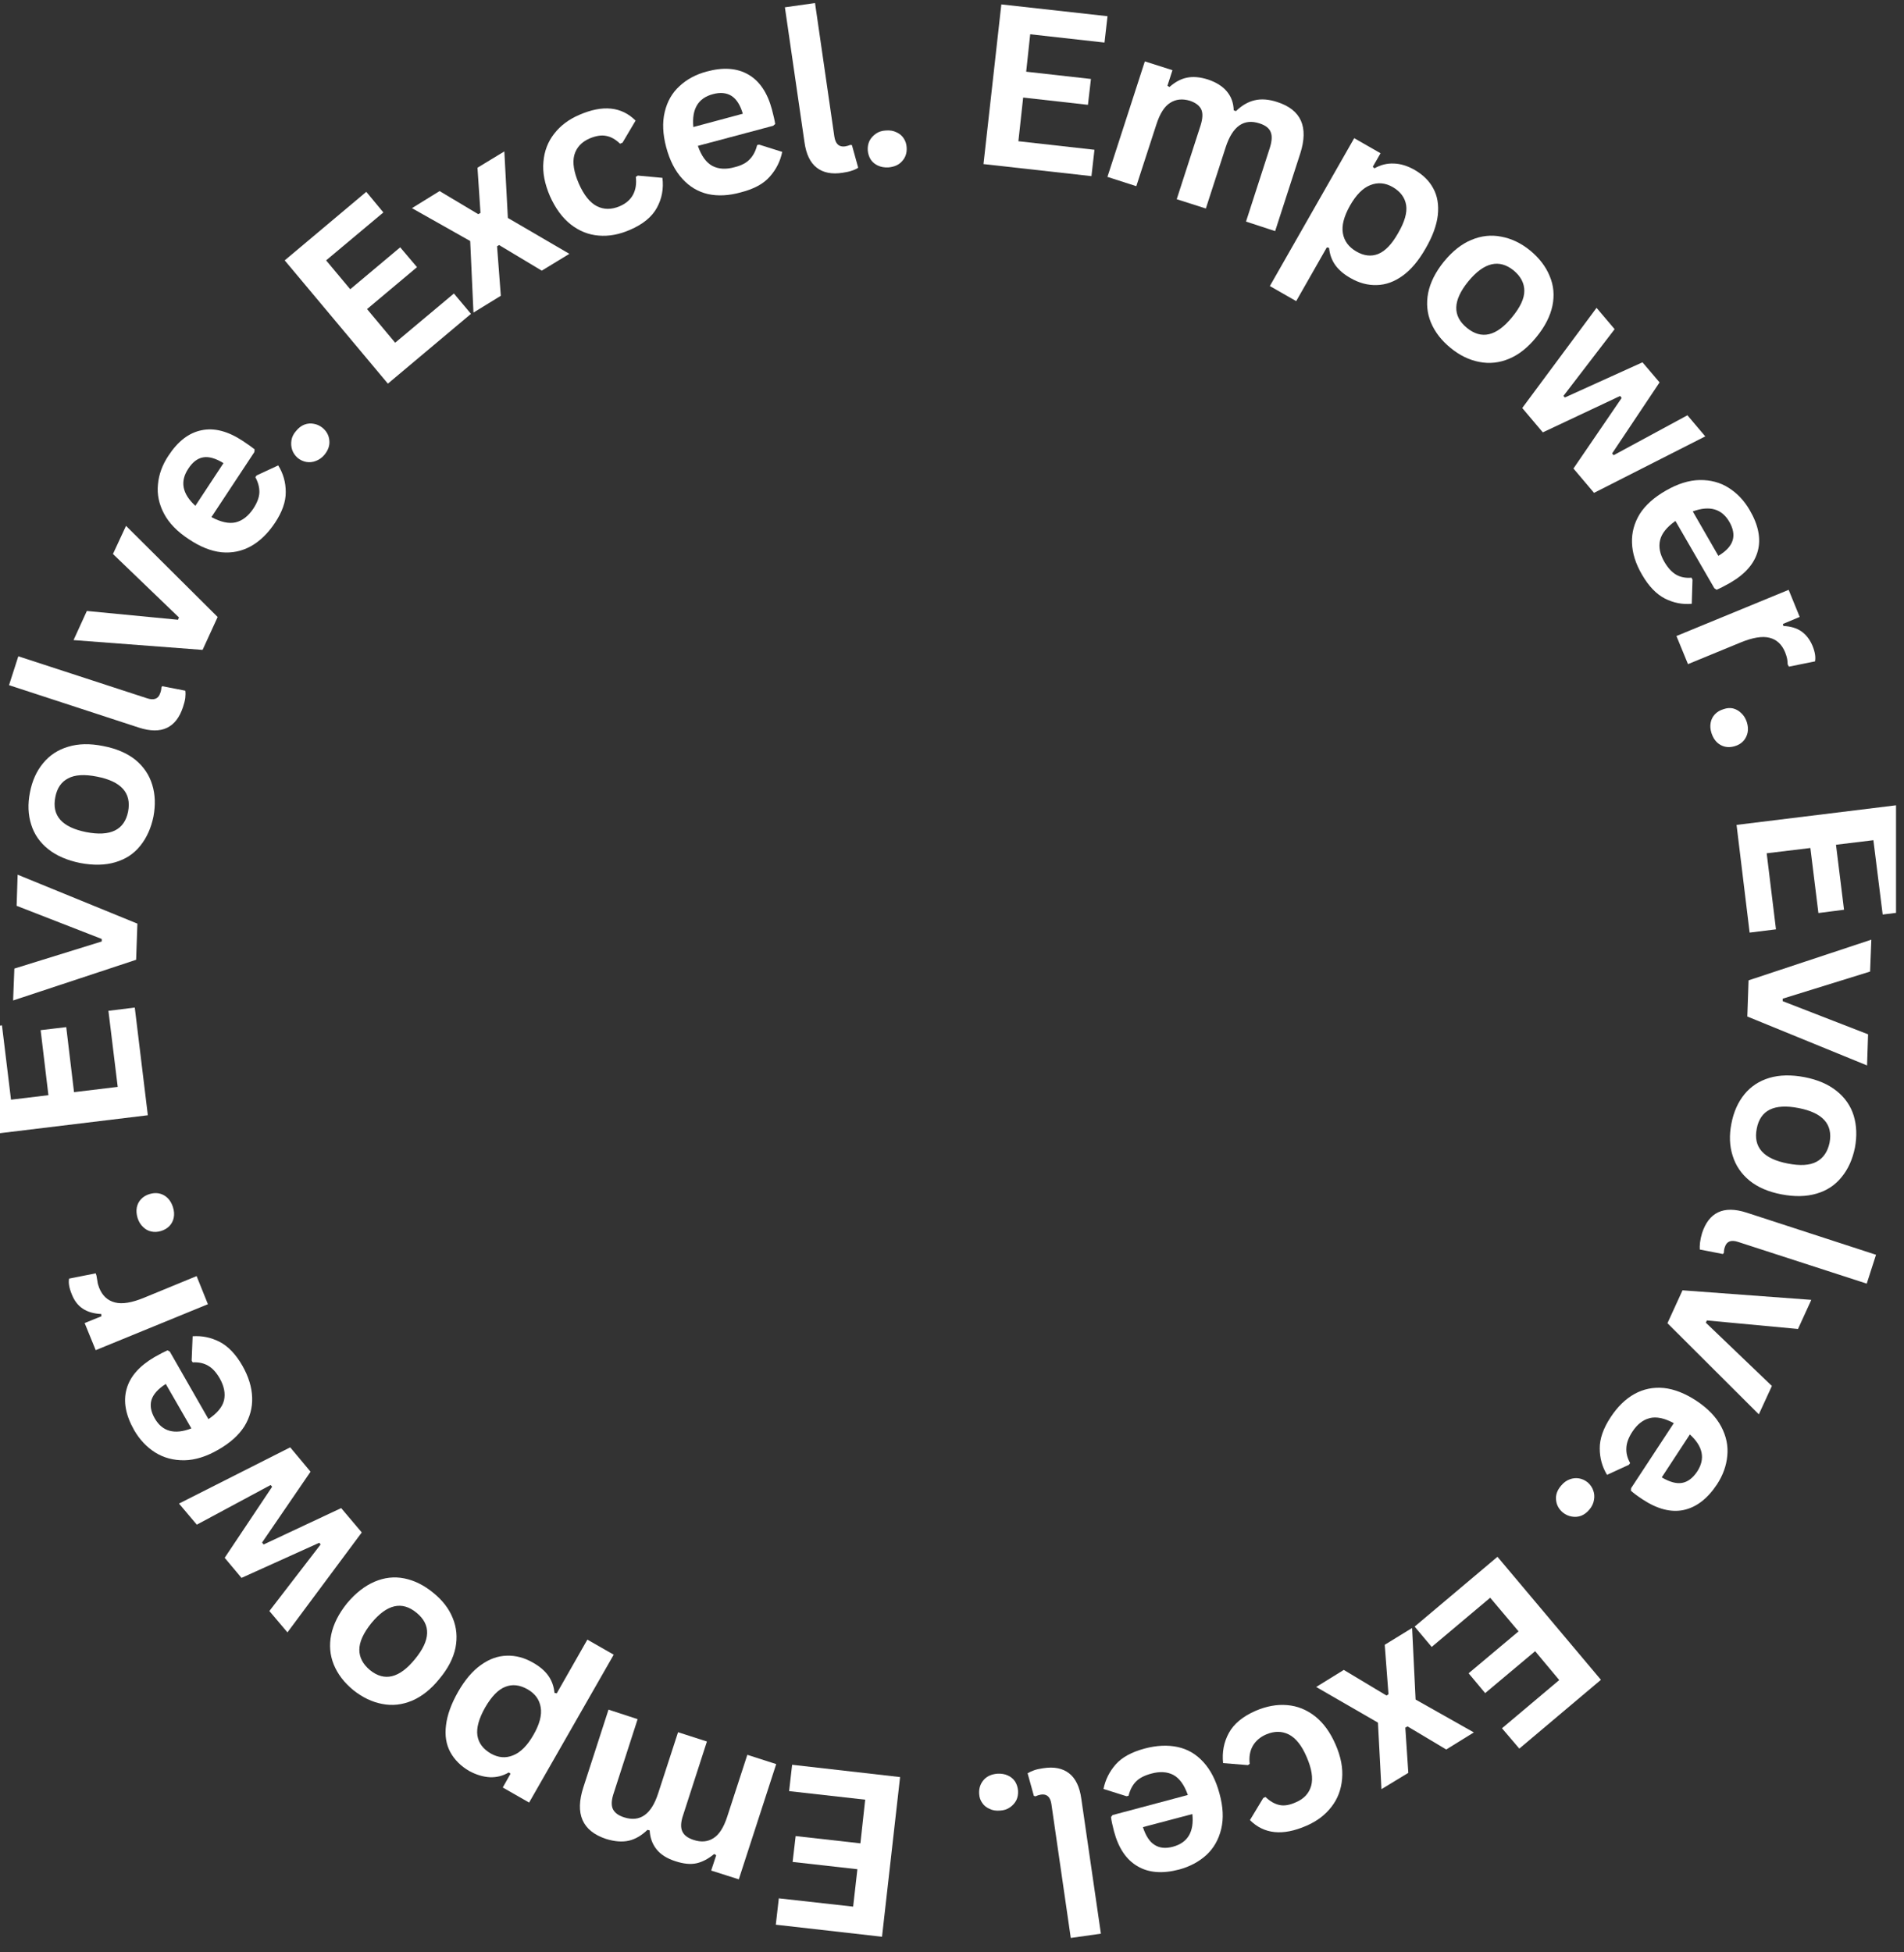 <svg xmlns="http://www.w3.org/2000/svg" xmlns:xlink="http://www.w3.org/1999/xlink" width="158" zoomAndPan="magnify" viewBox="0 0 118.5 121.5" height="162" preserveAspectRatio="xMidYMid meet" version="1.2"><rect x="0" y="0" width="118.5" height="121.5" fill="#333333" stroke="none"/><defs><clipPath id="ec0c883bca"><path d="M 48 109 L 57 109 L 57 120.996 L 48 120.996 Z M 48 109 "/></clipPath><clipPath id="73c85cbff7"><path d="M 48 0.008 L 54 0.008 L 54 12 L 48 12 Z M 48 0.008 "/></clipPath><clipPath id="ba4e9ba743"><path d="M 61 0.008 L 70 0.008 L 70 11 L 61 11 Z M 61 0.008 "/></clipPath><clipPath id="6a861407e2"><path d="M 108 50 L 118.004 50 L 118.004 59 L 108 59 Z M 108 50 "/></clipPath><clipPath id="8506289428"><path d="M 63 109 L 69 109 L 69 120.996 L 63 120.996 Z M 63 109 "/></clipPath></defs><g id="93d7df2671"><g clip-rule="nonzero" clip-path="url(#ec0c883bca)"><g style="fill:#ffffff;fill-opacity:1;"><g transform="translate(57.3, 110.74)"><path style="stroke:none" d="M -3.75 3.984 L -3.453 1.266 L -8.188 0.734 L -8 -0.906 L -1.281 -0.141 L -2.406 9.797 L -9.016 9.047 L -8.828 7.406 L -4.203 7.922 L -3.938 5.594 L -7.969 5.141 L -7.781 3.531 Z M -3.75 3.984 "/></g></g></g><g style="fill:#ffffff;fill-opacity:1;"><g transform="translate(49.356, 110.136)"><path style="stroke:none" d="M -1.047 -0.344 L -3.375 6.828 L -5.094 6.281 L -4.781 5.328 L -4.906 5.25 C -5.27 5.551 -5.633 5.742 -6 5.828 C -6.375 5.91 -6.812 5.867 -7.312 5.703 C -7.844 5.535 -8.238 5.285 -8.5 4.953 C -8.758 4.629 -8.898 4.238 -8.922 3.781 L -9.062 3.75 C -9.426 4.102 -9.812 4.328 -10.219 4.422 C -10.633 4.516 -11.109 4.477 -11.641 4.312 C -13.117 3.82 -13.586 2.75 -13.047 1.094 L -11.484 -3.734 L -9.672 -3.141 L -11.156 1.453 C -11.301 1.879 -11.32 2.207 -11.219 2.438 C -11.113 2.676 -10.879 2.852 -10.516 2.969 C -9.523 3.289 -8.816 2.789 -8.391 1.469 L -7.156 -2.328 L -5.359 -1.75 L -6.844 2.844 C -6.988 3.27 -7.004 3.602 -6.891 3.844 C -6.785 4.082 -6.551 4.258 -6.188 4.375 C -5.719 4.531 -5.305 4.492 -4.953 4.266 C -4.598 4.047 -4.312 3.598 -4.094 2.922 L -2.844 -0.922 Z M -1.047 -0.344 "/></g></g><g style="fill:#ffffff;fill-opacity:1;"><g transform="translate(37.634, 106.186)"><path style="stroke:none" d="M 0.562 -3.203 L -4.703 6 L -6.344 5.062 L -5.859 4.203 L -5.969 4.125 C -6.344 4.344 -6.738 4.441 -7.156 4.422 C -7.57 4.398 -8 4.27 -8.438 4.031 C -8.957 3.727 -9.348 3.336 -9.609 2.859 C -9.867 2.379 -9.957 1.82 -9.875 1.188 C -9.801 0.551 -9.551 -0.141 -9.125 -0.891 C -8.695 -1.641 -8.223 -2.195 -7.703 -2.562 C -7.18 -2.938 -6.645 -3.129 -6.094 -3.141 C -5.539 -3.16 -4.992 -3.016 -4.453 -2.703 C -4.047 -2.473 -3.734 -2.207 -3.516 -1.906 C -3.297 -1.602 -3.164 -1.242 -3.125 -0.828 L -2.984 -0.797 L -1.078 -4.141 Z M -4.797 -1.047 C -5.285 -1.328 -5.75 -1.379 -6.188 -1.203 C -6.625 -1.035 -7.039 -0.609 -7.438 0.078 C -7.832 0.773 -7.992 1.359 -7.922 1.828 C -7.848 2.297 -7.566 2.672 -7.078 2.953 C -6.617 3.211 -6.16 3.25 -5.703 3.062 C -5.242 2.883 -4.82 2.461 -4.438 1.797 C -4.051 1.129 -3.898 0.551 -3.984 0.062 C -4.066 -0.414 -4.336 -0.785 -4.797 -1.047 Z M -4.797 -1.047 "/></g></g><g style="fill:#ffffff;fill-opacity:1;"><g transform="translate(30.255, 102)"><path style="stroke:none" d="M -3.297 -2.875 C -2.723 -2.414 -2.316 -1.891 -2.078 -1.297 C -1.836 -0.711 -1.781 -0.098 -1.906 0.547 C -2.039 1.203 -2.375 1.848 -2.906 2.484 C -3.426 3.129 -3.992 3.582 -4.609 3.844 C -5.223 4.102 -5.844 4.172 -6.469 4.047 C -7.094 3.93 -7.691 3.645 -8.266 3.188 C -8.836 2.719 -9.242 2.188 -9.484 1.594 C -9.723 1 -9.773 0.379 -9.641 -0.266 C -9.504 -0.922 -9.176 -1.57 -8.656 -2.219 C -8.125 -2.852 -7.551 -3.301 -6.938 -3.562 C -6.332 -3.82 -5.719 -3.891 -5.094 -3.766 C -4.469 -3.641 -3.867 -3.344 -3.297 -2.875 Z M -4.328 -1.625 C -5.234 -2.375 -6.172 -2.16 -7.141 -0.984 C -7.641 -0.359 -7.891 0.191 -7.891 0.672 C -7.891 1.148 -7.672 1.57 -7.234 1.938 C -6.328 2.676 -5.391 2.445 -4.422 1.25 C -3.453 0.07 -3.422 -0.883 -4.328 -1.625 Z M -4.328 -1.625 "/></g></g><g style="fill:#ffffff;fill-opacity:1;"><g transform="translate(23.843, 96.953)"><path style="stroke:none" d="M -2.609 -3.094 L -1.328 -1.578 L -5.953 4.641 L -7.078 3.312 L -3.891 -0.828 L -3.969 -0.938 L -8.812 1.25 L -9.859 0 L -6.906 -4.422 L -7 -4.531 L -11.594 -2.062 L -12.703 -3.375 L -5.781 -6.875 L -4.516 -5.359 L -7.531 -0.953 L -7.438 -0.828 Z M -2.609 -3.094 "/></g></g><g style="fill:#ffffff;fill-opacity:1;"><g transform="translate(17.177, 88.93)"><path style="stroke:none" d="M -6.609 -4.812 L -4.203 -0.609 C -3.66 -0.973 -3.336 -1.363 -3.234 -1.781 C -3.141 -2.207 -3.227 -2.66 -3.5 -3.141 C -3.719 -3.523 -3.961 -3.789 -4.234 -3.938 C -4.504 -4.094 -4.82 -4.16 -5.188 -4.141 L -5.25 -4.25 L -5.188 -5.766 C -4.602 -5.805 -4.047 -5.691 -3.516 -5.422 C -2.984 -5.148 -2.508 -4.656 -2.094 -3.938 C -1.707 -3.258 -1.504 -2.598 -1.484 -1.953 C -1.461 -1.316 -1.625 -0.719 -1.969 -0.156 C -2.32 0.395 -2.863 0.879 -3.594 1.297 C -4.332 1.723 -5.035 1.941 -5.703 1.953 C -6.379 1.961 -6.984 1.801 -7.516 1.469 C -8.047 1.133 -8.484 0.672 -8.828 0.078 C -9.359 -0.859 -9.516 -1.711 -9.297 -2.484 C -9.086 -3.254 -8.508 -3.914 -7.562 -4.469 C -7.219 -4.664 -6.945 -4.805 -6.75 -4.891 Z M -6.859 -2.797 C -7.348 -2.484 -7.645 -2.148 -7.75 -1.797 C -7.852 -1.453 -7.785 -1.07 -7.547 -0.656 C -7.078 0.164 -6.316 0.375 -5.266 -0.031 Z M -6.859 -2.797 "/></g></g><g style="fill:#ffffff;fill-opacity:1;"><g transform="translate(13.362, 82.186)"><path style="stroke:none" d="M -0.422 -1.016 L -7.406 1.844 L -8.094 0.156 L -7.047 -0.266 L -7.062 -0.406 C -7.52 -0.426 -7.898 -0.535 -8.203 -0.734 C -8.504 -0.93 -8.734 -1.227 -8.891 -1.625 C -9.055 -2.02 -9.113 -2.348 -9.062 -2.609 L -7.406 -2.938 L -7.359 -2.797 C -7.336 -2.672 -7.316 -2.551 -7.297 -2.438 C -7.285 -2.32 -7.25 -2.188 -7.188 -2.031 C -6.988 -1.539 -6.66 -1.238 -6.203 -1.125 C -5.754 -1.008 -5.148 -1.109 -4.391 -1.422 L -1.125 -2.766 Z M -0.422 -1.016 "/></g></g><g style="fill:#ffffff;fill-opacity:1;"><g transform="translate(11.265, 76.99)"><path style="stroke:none" d="M -0.5 -1.859 C -0.426 -1.629 -0.41 -1.41 -0.453 -1.203 C -0.492 -1.004 -0.582 -0.832 -0.719 -0.688 C -0.863 -0.539 -1.039 -0.438 -1.25 -0.375 C -1.457 -0.312 -1.656 -0.301 -1.844 -0.344 C -2.039 -0.383 -2.211 -0.477 -2.359 -0.625 C -2.516 -0.77 -2.629 -0.957 -2.703 -1.188 C -2.773 -1.426 -2.789 -1.645 -2.75 -1.844 C -2.707 -2.051 -2.617 -2.223 -2.484 -2.359 C -2.348 -2.504 -2.176 -2.609 -1.969 -2.672 C -1.645 -2.773 -1.348 -2.754 -1.078 -2.609 C -0.805 -2.461 -0.613 -2.211 -0.5 -1.859 Z M -0.5 -1.859 "/></g></g><g style="fill:#ffffff;fill-opacity:1;"><g transform="translate(10.19, 73.509)"><path style="stroke:none" d=""/></g></g><g style="fill:#ffffff;fill-opacity:1;"><g transform="translate(9.357, 70.691)"><path style="stroke:none" d="M -4.75 -2.719 L -2.031 -3.047 L -2.609 -7.781 L -0.969 -7.984 L -0.156 -1.281 L -10.078 -0.078 L -10.875 -6.672 L -9.234 -6.875 L -8.672 -2.25 L -6.344 -2.531 L -6.828 -6.578 L -5.234 -6.766 Z M -4.75 -2.719 "/></g></g><g style="fill:#ffffff;fill-opacity:1;"><g transform="translate(8.363, 62.672)"><path style="stroke:none" d="M 0.188 -5.188 L 0.109 -2.938 L -7.547 -0.406 L -7.469 -2.391 L -2.031 -4.078 L -2.031 -4.234 L -7.328 -6.297 L -7.266 -8.234 Z M 0.188 -5.188 "/></g></g><g style="fill:#ffffff;fill-opacity:1;"><g transform="translate(8.567, 55.085)"><path style="stroke:none" d="M 0.984 -4.266 C 0.836 -3.547 0.562 -2.938 0.156 -2.438 C -0.238 -1.945 -0.754 -1.609 -1.391 -1.422 C -2.023 -1.234 -2.754 -1.219 -3.578 -1.375 C -4.391 -1.539 -5.051 -1.828 -5.562 -2.234 C -6.082 -2.648 -6.438 -3.16 -6.625 -3.766 C -6.82 -4.379 -6.848 -5.047 -6.703 -5.766 C -6.566 -6.484 -6.297 -7.086 -5.891 -7.578 C -5.484 -8.078 -4.961 -8.422 -4.328 -8.609 C -3.691 -8.805 -2.969 -8.82 -2.156 -8.656 C -1.332 -8.5 -0.66 -8.211 -0.141 -7.797 C 0.367 -7.379 0.719 -6.863 0.906 -6.25 C 1.094 -5.645 1.117 -4.984 0.984 -4.266 Z M -0.594 -4.578 C -0.375 -5.734 -1.02 -6.457 -2.531 -6.75 C -3.312 -6.906 -3.91 -6.867 -4.328 -6.641 C -4.754 -6.422 -5.02 -6.031 -5.125 -5.469 C -5.352 -4.32 -4.711 -3.598 -3.203 -3.297 C -1.691 -3.004 -0.82 -3.43 -0.594 -4.578 Z M -0.594 -4.578 "/></g></g><g style="fill:#ffffff;fill-opacity:1;"><g transform="translate(10.281, 46.924)"><path style="stroke:none" d="M 1.109 -2.922 C 0.898 -2.273 0.566 -1.844 0.109 -1.625 C -0.348 -1.406 -0.93 -1.41 -1.641 -1.641 L -9.719 -4.281 L -9.141 -6.078 L -1.141 -3.469 C -0.703 -3.32 -0.426 -3.426 -0.312 -3.781 C -0.27 -3.883 -0.242 -4.004 -0.234 -4.141 L -0.188 -4.219 L 1.25 -3.938 C 1.27 -3.812 1.27 -3.66 1.25 -3.484 C 1.227 -3.316 1.18 -3.129 1.109 -2.922 Z M 1.109 -2.922 "/></g></g><g style="fill:#ffffff;fill-opacity:1;"><g transform="translate(11.374, 43.119)"><path style="stroke:none" d="M 2.172 -4.719 L 1.234 -2.672 L -6.797 -3.281 L -5.969 -5.094 L -0.297 -4.547 L -0.234 -4.688 L -4.344 -8.641 L -3.531 -10.391 Z M 2.172 -4.719 "/></g></g><g style="fill:#ffffff;fill-opacity:1;"><g transform="translate(14.518, 36.199)"><path style="stroke:none" d="M 1.312 -8.062 L -1.359 -4.016 C -0.773 -3.703 -0.273 -3.594 0.141 -3.688 C 0.566 -3.789 0.938 -4.078 1.25 -4.547 C 1.488 -4.91 1.613 -5.242 1.625 -5.547 C 1.633 -5.859 1.551 -6.176 1.375 -6.5 L 1.453 -6.609 L 2.797 -7.234 C 3.109 -6.734 3.266 -6.18 3.266 -5.578 C 3.273 -4.984 3.051 -4.344 2.594 -3.656 C 2.156 -3 1.656 -2.516 1.094 -2.203 C 0.531 -1.891 -0.078 -1.766 -0.734 -1.828 C -1.391 -1.898 -2.066 -2.172 -2.766 -2.641 C -3.484 -3.109 -4 -3.641 -4.312 -4.234 C -4.625 -4.828 -4.75 -5.43 -4.688 -6.047 C -4.633 -6.672 -4.414 -7.27 -4.031 -7.844 C -3.445 -8.738 -2.758 -9.266 -1.969 -9.422 C -1.188 -9.586 -0.336 -9.367 0.578 -8.766 C 0.91 -8.547 1.16 -8.367 1.328 -8.234 Z M -0.609 -7.375 C -1.098 -7.676 -1.52 -7.797 -1.875 -7.734 C -2.227 -7.672 -2.535 -7.438 -2.797 -7.031 C -3.328 -6.238 -3.18 -5.469 -2.359 -4.719 Z M -0.609 -7.375 "/></g></g><g style="fill:#ffffff;fill-opacity:1;"><g transform="translate(18.904, 29.736)"><path style="stroke:none" d="M 1.281 -1.422 C 1.125 -1.242 0.945 -1.117 0.75 -1.047 C 0.562 -0.973 0.367 -0.953 0.172 -0.984 C -0.023 -1.016 -0.207 -1.098 -0.375 -1.234 C -0.539 -1.379 -0.656 -1.547 -0.719 -1.734 C -0.781 -1.922 -0.797 -2.117 -0.766 -2.328 C -0.734 -2.535 -0.641 -2.727 -0.484 -2.906 C -0.328 -3.102 -0.148 -3.238 0.047 -3.312 C 0.242 -3.383 0.438 -3.398 0.625 -3.359 C 0.82 -3.328 1.004 -3.242 1.172 -3.109 C 1.43 -2.891 1.57 -2.625 1.594 -2.312 C 1.625 -2.008 1.52 -1.711 1.281 -1.422 Z M 1.281 -1.422 "/></g></g><g style="fill:#ffffff;fill-opacity:1;"><g transform="translate(21.232, 26.943)"><path style="stroke:none" d=""/></g></g><g style="fill:#ffffff;fill-opacity:1;"><g transform="translate(23.141, 24.705)"><path style="stroke:none" d="M -0.297 -5.469 L 1.453 -3.375 L 5.109 -6.438 L 6.172 -5.172 L 1 -0.828 L -5.422 -8.5 L -0.344 -12.766 L 0.719 -11.484 L -2.844 -8.5 L -1.344 -6.703 L 1.766 -9.312 L 2.812 -8.078 Z M -0.297 -5.469 "/></g></g><g style="fill:#ffffff;fill-opacity:1;"><g transform="translate(29.358, 19.517)"><path style="stroke:none" d="M 1.812 -1.109 L 0.109 -0.062 L -0.094 -4.516 L -3.719 -6.562 L -2 -7.625 L 0.406 -6.188 L 0.547 -6.266 L 0.359 -9.078 L 2.031 -10.094 L 2.25 -5.953 L 6.078 -3.719 L 4.359 -2.672 L 1.703 -4.266 L 1.578 -4.188 Z M 1.812 -1.109 "/></g></g><g style="fill:#ffffff;fill-opacity:1;"><g transform="translate(35.119, 15.928)"><path style="stroke:none" d="M 4.094 -1.625 C 3.426 -1.332 2.773 -1.211 2.141 -1.266 C 1.504 -1.316 0.922 -1.551 0.391 -1.969 C -0.129 -2.383 -0.555 -2.969 -0.891 -3.719 C -1.223 -4.488 -1.359 -5.203 -1.297 -5.859 C -1.242 -6.523 -1.02 -7.109 -0.625 -7.609 C -0.238 -8.109 0.281 -8.5 0.938 -8.781 C 2.395 -9.414 3.562 -9.297 4.438 -8.422 L 3.625 -7.047 L 3.469 -6.984 C 3.195 -7.254 2.91 -7.414 2.609 -7.469 C 2.316 -7.531 1.973 -7.477 1.578 -7.312 C 1.078 -7.094 0.758 -6.75 0.625 -6.281 C 0.5 -5.812 0.594 -5.219 0.906 -4.5 C 1.219 -3.789 1.594 -3.32 2.031 -3.094 C 2.469 -2.875 2.941 -2.875 3.453 -3.094 C 3.836 -3.258 4.113 -3.5 4.281 -3.812 C 4.445 -4.125 4.504 -4.492 4.453 -4.922 L 4.578 -5 L 6.109 -4.859 C 6.191 -4.191 6.078 -3.57 5.766 -3 C 5.453 -2.426 4.895 -1.969 4.094 -1.625 Z M 4.094 -1.625 "/></g></g><g style="fill:#ffffff;fill-opacity:1;"><g transform="translate(41.777, 12.984)"><path style="stroke:none" d="M 6.344 -5.156 L 1.656 -3.906 C 1.875 -3.281 2.176 -2.863 2.562 -2.656 C 2.945 -2.457 3.406 -2.43 3.938 -2.578 C 4.363 -2.68 4.68 -2.848 4.891 -3.078 C 5.109 -3.305 5.258 -3.598 5.344 -3.953 L 5.469 -3.984 L 6.906 -3.531 C 6.789 -2.957 6.535 -2.445 6.141 -2 C 5.754 -1.551 5.156 -1.223 4.344 -1.016 C 3.594 -0.805 2.906 -0.77 2.281 -0.906 C 1.664 -1.051 1.133 -1.367 0.688 -1.859 C 0.238 -2.348 -0.094 -3 -0.312 -3.812 C -0.531 -4.633 -0.562 -5.367 -0.406 -6.016 C -0.25 -6.672 0.055 -7.207 0.516 -7.625 C 0.973 -8.051 1.535 -8.352 2.203 -8.531 C 3.234 -8.812 4.098 -8.75 4.797 -8.344 C 5.492 -7.945 5.984 -7.223 6.266 -6.172 C 6.367 -5.785 6.438 -5.484 6.469 -5.266 Z M 4.453 -5.906 C 4.297 -6.445 4.062 -6.816 3.75 -7.016 C 3.438 -7.211 3.051 -7.25 2.594 -7.125 C 1.676 -6.883 1.27 -6.203 1.375 -5.078 Z M 4.453 -5.906 "/></g></g><g clip-rule="nonzero" clip-path="url(#73c85cbff7)"><g style="fill:#ffffff;fill-opacity:1;"><g transform="translate(49.334, 11.064)"><path style="stroke:none" d="M 3.109 -0.312 C 2.441 -0.207 1.906 -0.312 1.5 -0.625 C 1.094 -0.938 0.836 -1.469 0.734 -2.219 L -0.484 -10.609 L 1.391 -10.875 L 2.594 -2.562 C 2.664 -2.102 2.891 -1.898 3.266 -1.953 C 3.379 -1.973 3.488 -2.004 3.594 -2.047 L 3.688 -2.031 L 4.078 -0.625 C 3.973 -0.551 3.836 -0.488 3.672 -0.438 C 3.516 -0.383 3.328 -0.344 3.109 -0.312 Z M 3.109 -0.312 "/></g></g></g><g style="fill:#ffffff;fill-opacity:1;"><g transform="translate(53.366, 10.481)"><path style="stroke:none" d="M 1.922 -0.062 C 1.68 -0.051 1.469 -0.086 1.281 -0.172 C 1.094 -0.254 0.941 -0.379 0.828 -0.547 C 0.723 -0.711 0.66 -0.906 0.641 -1.125 C 0.629 -1.344 0.664 -1.539 0.75 -1.719 C 0.844 -1.895 0.973 -2.039 1.141 -2.156 C 1.316 -2.281 1.523 -2.348 1.766 -2.359 C 2.016 -2.379 2.234 -2.344 2.422 -2.25 C 2.617 -2.164 2.77 -2.039 2.875 -1.875 C 2.988 -1.707 3.051 -1.516 3.062 -1.297 C 3.082 -0.961 2.988 -0.68 2.781 -0.453 C 2.582 -0.223 2.297 -0.094 1.922 -0.062 Z M 1.922 -0.062 "/></g></g><g style="fill:#ffffff;fill-opacity:1;"><g transform="translate(57.341, 10.239)"><path style="stroke:none" d=""/></g></g><g clip-rule="nonzero" clip-path="url(#ba4e9ba743)"><g style="fill:#ffffff;fill-opacity:1;"><g transform="translate(59.929, 10.071)"><path style="stroke:none" d="M 3.75 -4 L 3.453 -1.281 L 8.188 -0.75 L 8 0.891 L 1.281 0.141 L 2.391 -9.797 L 9 -9.062 L 8.812 -7.422 L 4.188 -7.938 L 3.938 -5.609 L 7.969 -5.156 L 7.781 -3.547 Z M 3.75 -4 "/></g></g></g><g style="fill:#ffffff;fill-opacity:1;"><g transform="translate(67.877, 10.665)"><path style="stroke:none" d="M 1.047 0.344 L 3.375 -6.844 L 5.094 -6.297 L 4.781 -5.328 L 4.906 -5.25 C 5.258 -5.562 5.617 -5.754 5.984 -5.828 C 6.359 -5.91 6.797 -5.875 7.297 -5.719 C 7.828 -5.539 8.223 -5.289 8.484 -4.969 C 8.754 -4.645 8.895 -4.254 8.906 -3.797 L 9.047 -3.75 C 9.41 -4.102 9.797 -4.328 10.203 -4.422 C 10.617 -4.523 11.094 -4.488 11.625 -4.312 C 13.102 -3.832 13.578 -2.766 13.047 -1.109 L 11.484 3.719 L 9.672 3.125 L 11.156 -1.469 C 11.289 -1.895 11.305 -2.223 11.203 -2.453 C 11.109 -2.691 10.879 -2.867 10.516 -2.984 C 9.535 -3.305 8.832 -2.812 8.406 -1.5 L 7.172 2.312 L 5.359 1.734 L 6.844 -2.859 C 6.977 -3.285 6.992 -3.613 6.891 -3.844 C 6.785 -4.082 6.551 -4.266 6.188 -4.391 C 5.719 -4.535 5.305 -4.492 4.953 -4.266 C 4.598 -4.047 4.312 -3.598 4.094 -2.922 L 2.844 0.922 Z M 1.047 0.344 "/></g></g><g style="fill:#ffffff;fill-opacity:1;"><g transform="translate(79.594, 14.6)"><path style="stroke:none" d="M -0.562 3.203 L 4.688 -6 L 6.328 -5.062 L 5.844 -4.219 L 5.953 -4.125 C 6.336 -4.344 6.738 -4.441 7.156 -4.422 C 7.57 -4.41 8 -4.281 8.438 -4.031 C 8.969 -3.727 9.359 -3.344 9.609 -2.875 C 9.867 -2.406 9.961 -1.848 9.891 -1.203 C 9.816 -0.566 9.562 0.125 9.125 0.875 C 8.695 1.625 8.223 2.188 7.703 2.562 C 7.18 2.938 6.645 3.129 6.094 3.141 C 5.539 3.16 4.992 3.016 4.453 2.703 C 4.047 2.473 3.734 2.207 3.516 1.906 C 3.297 1.602 3.164 1.242 3.125 0.828 L 2.984 0.797 L 1.078 4.141 Z M 4.812 1.047 C 5.289 1.328 5.75 1.379 6.188 1.203 C 6.625 1.023 7.035 0.594 7.422 -0.094 C 7.828 -0.789 7.992 -1.367 7.922 -1.828 C 7.848 -2.297 7.57 -2.672 7.094 -2.953 C 6.625 -3.223 6.156 -3.266 5.688 -3.078 C 5.227 -2.898 4.805 -2.473 4.422 -1.797 C 4.047 -1.129 3.898 -0.555 3.984 -0.078 C 4.066 0.398 4.344 0.773 4.812 1.047 Z M 4.812 1.047 "/></g></g><g style="fill:#ffffff;fill-opacity:1;"><g transform="translate(86.979, 18.776)"><path style="stroke:none" d="M 3.297 2.875 C 2.734 2.414 2.328 1.891 2.078 1.297 C 1.836 0.711 1.781 0.098 1.906 -0.547 C 2.039 -1.203 2.367 -1.852 2.891 -2.5 C 3.422 -3.145 3.988 -3.594 4.594 -3.844 C 5.207 -4.102 5.828 -4.172 6.453 -4.047 C 7.086 -3.93 7.688 -3.645 8.25 -3.188 C 8.82 -2.719 9.227 -2.188 9.469 -1.594 C 9.719 -1.008 9.773 -0.395 9.641 0.25 C 9.504 0.906 9.172 1.555 8.641 2.203 C 8.117 2.848 7.555 3.297 6.953 3.547 C 6.348 3.805 5.727 3.875 5.094 3.75 C 4.469 3.633 3.867 3.344 3.297 2.875 Z M 4.312 1.625 C 5.219 2.375 6.156 2.156 7.125 0.969 C 7.633 0.352 7.891 -0.191 7.891 -0.672 C 7.891 -1.148 7.672 -1.57 7.234 -1.938 C 6.328 -2.676 5.383 -2.453 4.406 -1.266 C 3.438 -0.078 3.406 0.883 4.312 1.625 Z M 4.312 1.625 "/></g></g><g style="fill:#ffffff;fill-opacity:1;"><g transform="translate(93.412, 23.815)"><path style="stroke:none" d="M 2.609 3.094 L 1.328 1.578 L 5.953 -4.656 L 7.078 -3.328 L 3.891 0.828 L 3.984 0.922 L 8.812 -1.266 L 9.875 -0.016 L 6.922 4.406 L 7.016 4.516 L 11.609 2.031 L 12.719 3.344 L 5.797 6.859 L 4.516 5.344 L 7.516 0.953 L 7.422 0.828 Z M 2.609 3.094 "/></g></g><g style="fill:#ffffff;fill-opacity:1;"><g transform="translate(100.087, 31.829)"><path style="stroke:none" d="M 6.609 4.781 L 4.188 0.594 C 3.656 0.969 3.336 1.363 3.234 1.781 C 3.129 2.207 3.219 2.66 3.5 3.141 C 3.719 3.516 3.961 3.781 4.234 3.938 C 4.504 4.094 4.82 4.156 5.188 4.125 L 5.25 4.25 L 5.203 5.75 C 4.617 5.801 4.062 5.691 3.531 5.422 C 3 5.148 2.523 4.656 2.109 3.938 C 1.711 3.258 1.504 2.598 1.484 1.953 C 1.461 1.316 1.625 0.719 1.969 0.156 C 2.32 -0.395 2.863 -0.879 3.594 -1.297 C 4.332 -1.723 5.035 -1.941 5.703 -1.953 C 6.379 -1.961 6.977 -1.801 7.5 -1.469 C 8.031 -1.133 8.469 -0.672 8.812 -0.078 C 9.352 0.848 9.52 1.695 9.312 2.469 C 9.102 3.25 8.523 3.91 7.578 4.453 C 7.234 4.648 6.957 4.789 6.75 4.875 Z M 6.859 2.766 C 7.348 2.473 7.645 2.148 7.75 1.797 C 7.852 1.453 7.785 1.07 7.547 0.656 C 7.078 -0.164 6.316 -0.383 5.266 0 Z M 6.859 2.766 "/></g></g><g style="fill:#ffffff;fill-opacity:1;"><g transform="translate(103.915, 38.568)"><path style="stroke:none" d="M 0.422 1.016 L 7.406 -1.859 L 8.094 -0.172 L 7.047 0.266 L 7.078 0.391 C 7.523 0.41 7.895 0.52 8.188 0.719 C 8.488 0.926 8.723 1.227 8.891 1.625 C 9.047 2.008 9.098 2.332 9.047 2.594 L 7.422 2.922 L 7.344 2.781 C 7.344 2.664 7.332 2.551 7.312 2.438 C 7.289 2.32 7.25 2.188 7.188 2.031 C 6.988 1.539 6.664 1.238 6.219 1.125 C 5.77 1.008 5.164 1.109 4.406 1.422 L 1.141 2.766 Z M 0.422 1.016 "/></g></g><g style="fill:#ffffff;fill-opacity:1;"><g transform="translate(106.017, 43.762)"><path style="stroke:none" d="M 0.5 1.859 C 0.426 1.629 0.41 1.41 0.453 1.203 C 0.492 1.004 0.582 0.832 0.719 0.688 C 0.863 0.539 1.039 0.438 1.25 0.375 C 1.457 0.301 1.656 0.285 1.844 0.328 C 2.039 0.379 2.211 0.477 2.359 0.625 C 2.516 0.77 2.629 0.957 2.703 1.188 C 2.773 1.414 2.789 1.629 2.75 1.828 C 2.707 2.035 2.617 2.211 2.484 2.359 C 2.348 2.504 2.176 2.609 1.969 2.672 C 1.645 2.773 1.348 2.754 1.078 2.609 C 0.805 2.461 0.613 2.211 0.5 1.859 Z M 0.5 1.859 "/></g></g><g style="fill:#ffffff;fill-opacity:1;"><g transform="translate(107.082, 47.242)"><path style="stroke:none" d=""/></g></g><g clip-rule="nonzero" clip-path="url(#6a861407e2)"><g style="fill:#ffffff;fill-opacity:1;"><g transform="translate(107.923, 50.058)"><path style="stroke:none" d="M 4.75 2.719 L 2.031 3.047 L 2.609 7.781 L 0.969 7.984 L 0.156 1.281 L 10.078 0.062 L 10.891 6.656 L 9.25 6.859 L 8.672 2.234 L 6.344 2.516 L 6.844 6.562 L 5.25 6.766 Z M 4.75 2.719 "/></g></g></g><g style="fill:#ffffff;fill-opacity:1;"><g transform="translate(108.92, 58.076)"><path style="stroke:none" d="M -0.172 5.188 L -0.094 2.938 L 7.547 0.406 L 7.469 2.391 L 2.031 4.078 L 2.031 4.234 L 7.344 6.297 L 7.281 8.234 Z M -0.172 5.188 "/></g></g><g style="fill:#ffffff;fill-opacity:1;"><g transform="translate(108.727, 65.663)"><path style="stroke:none" d="M -0.969 4.266 C -0.832 3.547 -0.562 2.938 -0.156 2.438 C 0.25 1.945 0.766 1.609 1.391 1.422 C 2.023 1.234 2.754 1.219 3.578 1.375 C 4.391 1.531 5.055 1.816 5.578 2.234 C 6.098 2.648 6.453 3.16 6.641 3.766 C 6.828 4.379 6.852 5.047 6.719 5.766 C 6.57 6.492 6.297 7.102 5.891 7.594 C 5.492 8.094 4.973 8.438 4.328 8.625 C 3.691 8.812 2.969 8.828 2.156 8.672 C 1.332 8.516 0.664 8.227 0.156 7.812 C -0.352 7.395 -0.703 6.879 -0.891 6.266 C -1.086 5.66 -1.113 4.992 -0.969 4.266 Z M 0.609 4.578 C 0.379 5.734 1.02 6.457 2.531 6.75 C 3.312 6.906 3.91 6.867 4.328 6.641 C 4.754 6.41 5.023 6.016 5.141 5.453 C 5.359 4.305 4.711 3.586 3.203 3.297 C 1.691 3.004 0.828 3.43 0.609 4.578 Z M 0.609 4.578 "/></g></g><g style="fill:#ffffff;fill-opacity:1;"><g transform="translate(107.04, 73.827)"><path style="stroke:none" d="M -1.109 2.922 C -0.898 2.273 -0.566 1.844 -0.109 1.625 C 0.348 1.406 0.938 1.41 1.656 1.641 L 9.719 4.266 L 9.141 6.062 L 1.141 3.469 C 0.703 3.32 0.426 3.426 0.312 3.781 C 0.27 3.895 0.25 4.016 0.25 4.141 L 0.188 4.219 L -1.25 3.938 C -1.258 3.82 -1.254 3.676 -1.234 3.5 C -1.211 3.32 -1.172 3.129 -1.109 2.922 Z M -1.109 2.922 "/></g></g><g style="fill:#ffffff;fill-opacity:1;"><g transform="translate(105.934, 77.633)"><path style="stroke:none" d="M -2.156 4.719 L -1.219 2.672 L 6.797 3.266 L 5.969 5.078 L 0.297 4.547 L 0.234 4.688 L 4.344 8.625 L 3.531 10.391 Z M -2.156 4.719 "/></g></g><g style="fill:#ffffff;fill-opacity:1;"><g transform="translate(102.814, 84.556)"><path style="stroke:none" d="M -1.297 8.062 L 1.359 4.016 C 0.773 3.703 0.273 3.598 -0.141 3.703 C -0.555 3.805 -0.914 4.086 -1.219 4.547 C -1.457 4.91 -1.582 5.25 -1.594 5.562 C -1.613 5.875 -1.535 6.188 -1.359 6.5 L -1.438 6.609 L -2.797 7.234 C -3.098 6.734 -3.25 6.188 -3.25 5.594 C -3.258 5 -3.035 4.352 -2.578 3.656 C -2.148 3 -1.656 2.516 -1.094 2.203 C -0.531 1.891 0.078 1.766 0.734 1.828 C 1.391 1.898 2.066 2.164 2.766 2.625 C 3.484 3.102 4 3.641 4.312 4.234 C 4.625 4.828 4.75 5.43 4.688 6.047 C 4.633 6.66 4.422 7.254 4.047 7.828 C 3.453 8.723 2.758 9.254 1.969 9.422 C 1.188 9.586 0.336 9.367 -0.578 8.766 C -0.91 8.547 -1.156 8.363 -1.312 8.219 Z M 0.609 7.391 C 1.098 7.68 1.52 7.797 1.875 7.734 C 2.227 7.672 2.539 7.438 2.812 7.031 C 3.332 6.238 3.18 5.469 2.359 4.719 Z M 0.609 7.391 "/></g></g><g style="fill:#ffffff;fill-opacity:1;"><g transform="translate(98.439, 91.025)"><path style="stroke:none" d="M -1.281 1.438 C -1.125 1.25 -0.945 1.117 -0.75 1.047 C -0.562 0.973 -0.367 0.953 -0.172 0.984 C 0.023 1.016 0.207 1.098 0.375 1.234 C 0.539 1.379 0.656 1.547 0.719 1.734 C 0.789 1.922 0.805 2.117 0.766 2.328 C 0.734 2.535 0.641 2.734 0.484 2.922 C 0.328 3.109 0.156 3.238 -0.031 3.312 C -0.227 3.383 -0.426 3.398 -0.625 3.359 C -0.82 3.328 -1.004 3.242 -1.172 3.109 C -1.43 2.891 -1.57 2.625 -1.594 2.312 C -1.625 2.008 -1.52 1.719 -1.281 1.438 Z M -1.281 1.438 "/></g></g><g style="fill:#ffffff;fill-opacity:1;"><g transform="translate(96.1, 93.822)"><path style="stroke:none" d=""/></g></g><g style="fill:#ffffff;fill-opacity:1;"><g transform="translate(94.199, 96.062)"><path style="stroke:none" d="M 0.312 5.469 L -1.453 3.375 L -5.094 6.438 L -6.156 5.172 L -1 0.828 L 5.438 8.484 L 0.359 12.766 L -0.719 11.5 L 2.844 8.5 L 1.344 6.703 L -1.766 9.312 L -2.797 8.078 Z M 0.312 5.469 "/></g></g><g style="fill:#ffffff;fill-opacity:1;"><g transform="translate(87.994, 101.258)"><path style="stroke:none" d="M -1.812 1.109 L -0.109 0.062 L 0.109 4.516 L 3.734 6.562 L 2.016 7.625 L -0.391 6.188 L -0.531 6.266 L -0.344 9.078 L -2.016 10.094 L -2.234 5.953 L -6.078 3.734 L -4.359 2.672 L -1.703 4.266 L -1.578 4.188 Z M -1.812 1.109 "/></g></g><g style="fill:#ffffff;fill-opacity:1;"><g transform="translate(82.231, 104.855)"><path style="stroke:none" d="M -4.094 1.625 C -3.414 1.332 -2.758 1.211 -2.125 1.266 C -1.488 1.316 -0.906 1.551 -0.375 1.969 C 0.145 2.383 0.566 2.969 0.891 3.719 C 1.223 4.477 1.359 5.191 1.297 5.859 C 1.242 6.523 1.02 7.109 0.625 7.609 C 0.238 8.109 -0.281 8.5 -0.938 8.781 C -2.395 9.414 -3.562 9.297 -4.438 8.422 L -3.609 7.047 L -3.469 6.984 C -3.188 7.254 -2.895 7.422 -2.594 7.484 C -2.301 7.547 -1.961 7.488 -1.578 7.312 C -1.078 7.102 -0.758 6.758 -0.625 6.281 C -0.5 5.812 -0.594 5.219 -0.906 4.5 C -1.207 3.789 -1.578 3.32 -2.016 3.094 C -2.453 2.875 -2.926 2.875 -3.438 3.094 C -3.812 3.258 -4.086 3.5 -4.266 3.812 C -4.441 4.133 -4.504 4.504 -4.453 4.922 L -4.562 5 L -6.109 4.875 C -6.18 4.195 -6.062 3.57 -5.75 3 C -5.445 2.438 -4.895 1.977 -4.094 1.625 Z M -4.094 1.625 "/></g></g><g style="fill:#ffffff;fill-opacity:1;"><g transform="translate(75.584, 107.808)"><path style="stroke:none" d="M -6.344 5.156 L -1.656 3.906 C -1.875 3.281 -2.176 2.863 -2.562 2.656 C -2.945 2.457 -3.406 2.43 -3.938 2.578 C -4.363 2.691 -4.68 2.859 -4.891 3.078 C -5.109 3.305 -5.258 3.598 -5.344 3.953 L -5.469 3.984 L -6.906 3.531 C -6.789 2.957 -6.535 2.445 -6.141 2 C -5.754 1.562 -5.156 1.234 -4.344 1.016 C -3.594 0.816 -2.906 0.785 -2.281 0.922 C -1.664 1.055 -1.133 1.367 -0.688 1.859 C -0.238 2.348 0.094 3 0.312 3.812 C 0.539 4.633 0.578 5.367 0.422 6.016 C 0.266 6.672 -0.039 7.211 -0.5 7.641 C -0.969 8.066 -1.535 8.367 -2.203 8.547 C -3.234 8.816 -4.094 8.75 -4.781 8.344 C -5.477 7.945 -5.969 7.223 -6.25 6.172 C -6.352 5.785 -6.414 5.488 -6.438 5.281 Z M -4.453 5.906 C -4.273 6.457 -4.031 6.828 -3.719 7.016 C -3.414 7.211 -3.035 7.25 -2.578 7.125 C -1.66 6.875 -1.258 6.195 -1.375 5.094 Z M -4.453 5.906 "/></g></g><g clip-rule="nonzero" clip-path="url(#8506289428)"><g style="fill:#ffffff;fill-opacity:1;"><g transform="translate(68.033, 109.737)"><path style="stroke:none" d="M -3.109 0.312 C -2.441 0.207 -1.906 0.312 -1.5 0.625 C -1.094 0.938 -0.836 1.469 -0.734 2.219 L 0.484 10.609 L -1.391 10.875 L -2.594 2.562 C -2.656 2.102 -2.875 1.898 -3.25 1.953 C -3.363 1.973 -3.477 2.008 -3.594 2.062 L -3.688 2.031 L -4.078 0.625 C -3.973 0.562 -3.836 0.5 -3.672 0.438 C -3.516 0.383 -3.328 0.344 -3.109 0.312 Z M -3.109 0.312 "/></g></g></g><g style="fill:#ffffff;fill-opacity:1;"><g transform="translate(64.002, 110.326)"><path style="stroke:none" d="M -1.922 0.062 C -1.68 0.051 -1.469 0.086 -1.281 0.172 C -1.094 0.254 -0.941 0.379 -0.828 0.547 C -0.723 0.711 -0.66 0.906 -0.641 1.125 C -0.629 1.344 -0.664 1.539 -0.75 1.719 C -0.844 1.895 -0.973 2.039 -1.141 2.156 C -1.316 2.281 -1.523 2.348 -1.766 2.359 C -2.016 2.379 -2.234 2.344 -2.422 2.25 C -2.617 2.164 -2.77 2.039 -2.875 1.875 C -2.988 1.719 -3.051 1.531 -3.062 1.312 C -3.082 0.977 -2.988 0.691 -2.781 0.453 C -2.582 0.223 -2.297 0.094 -1.922 0.062 Z M -1.922 0.062 "/></g></g></g></svg>